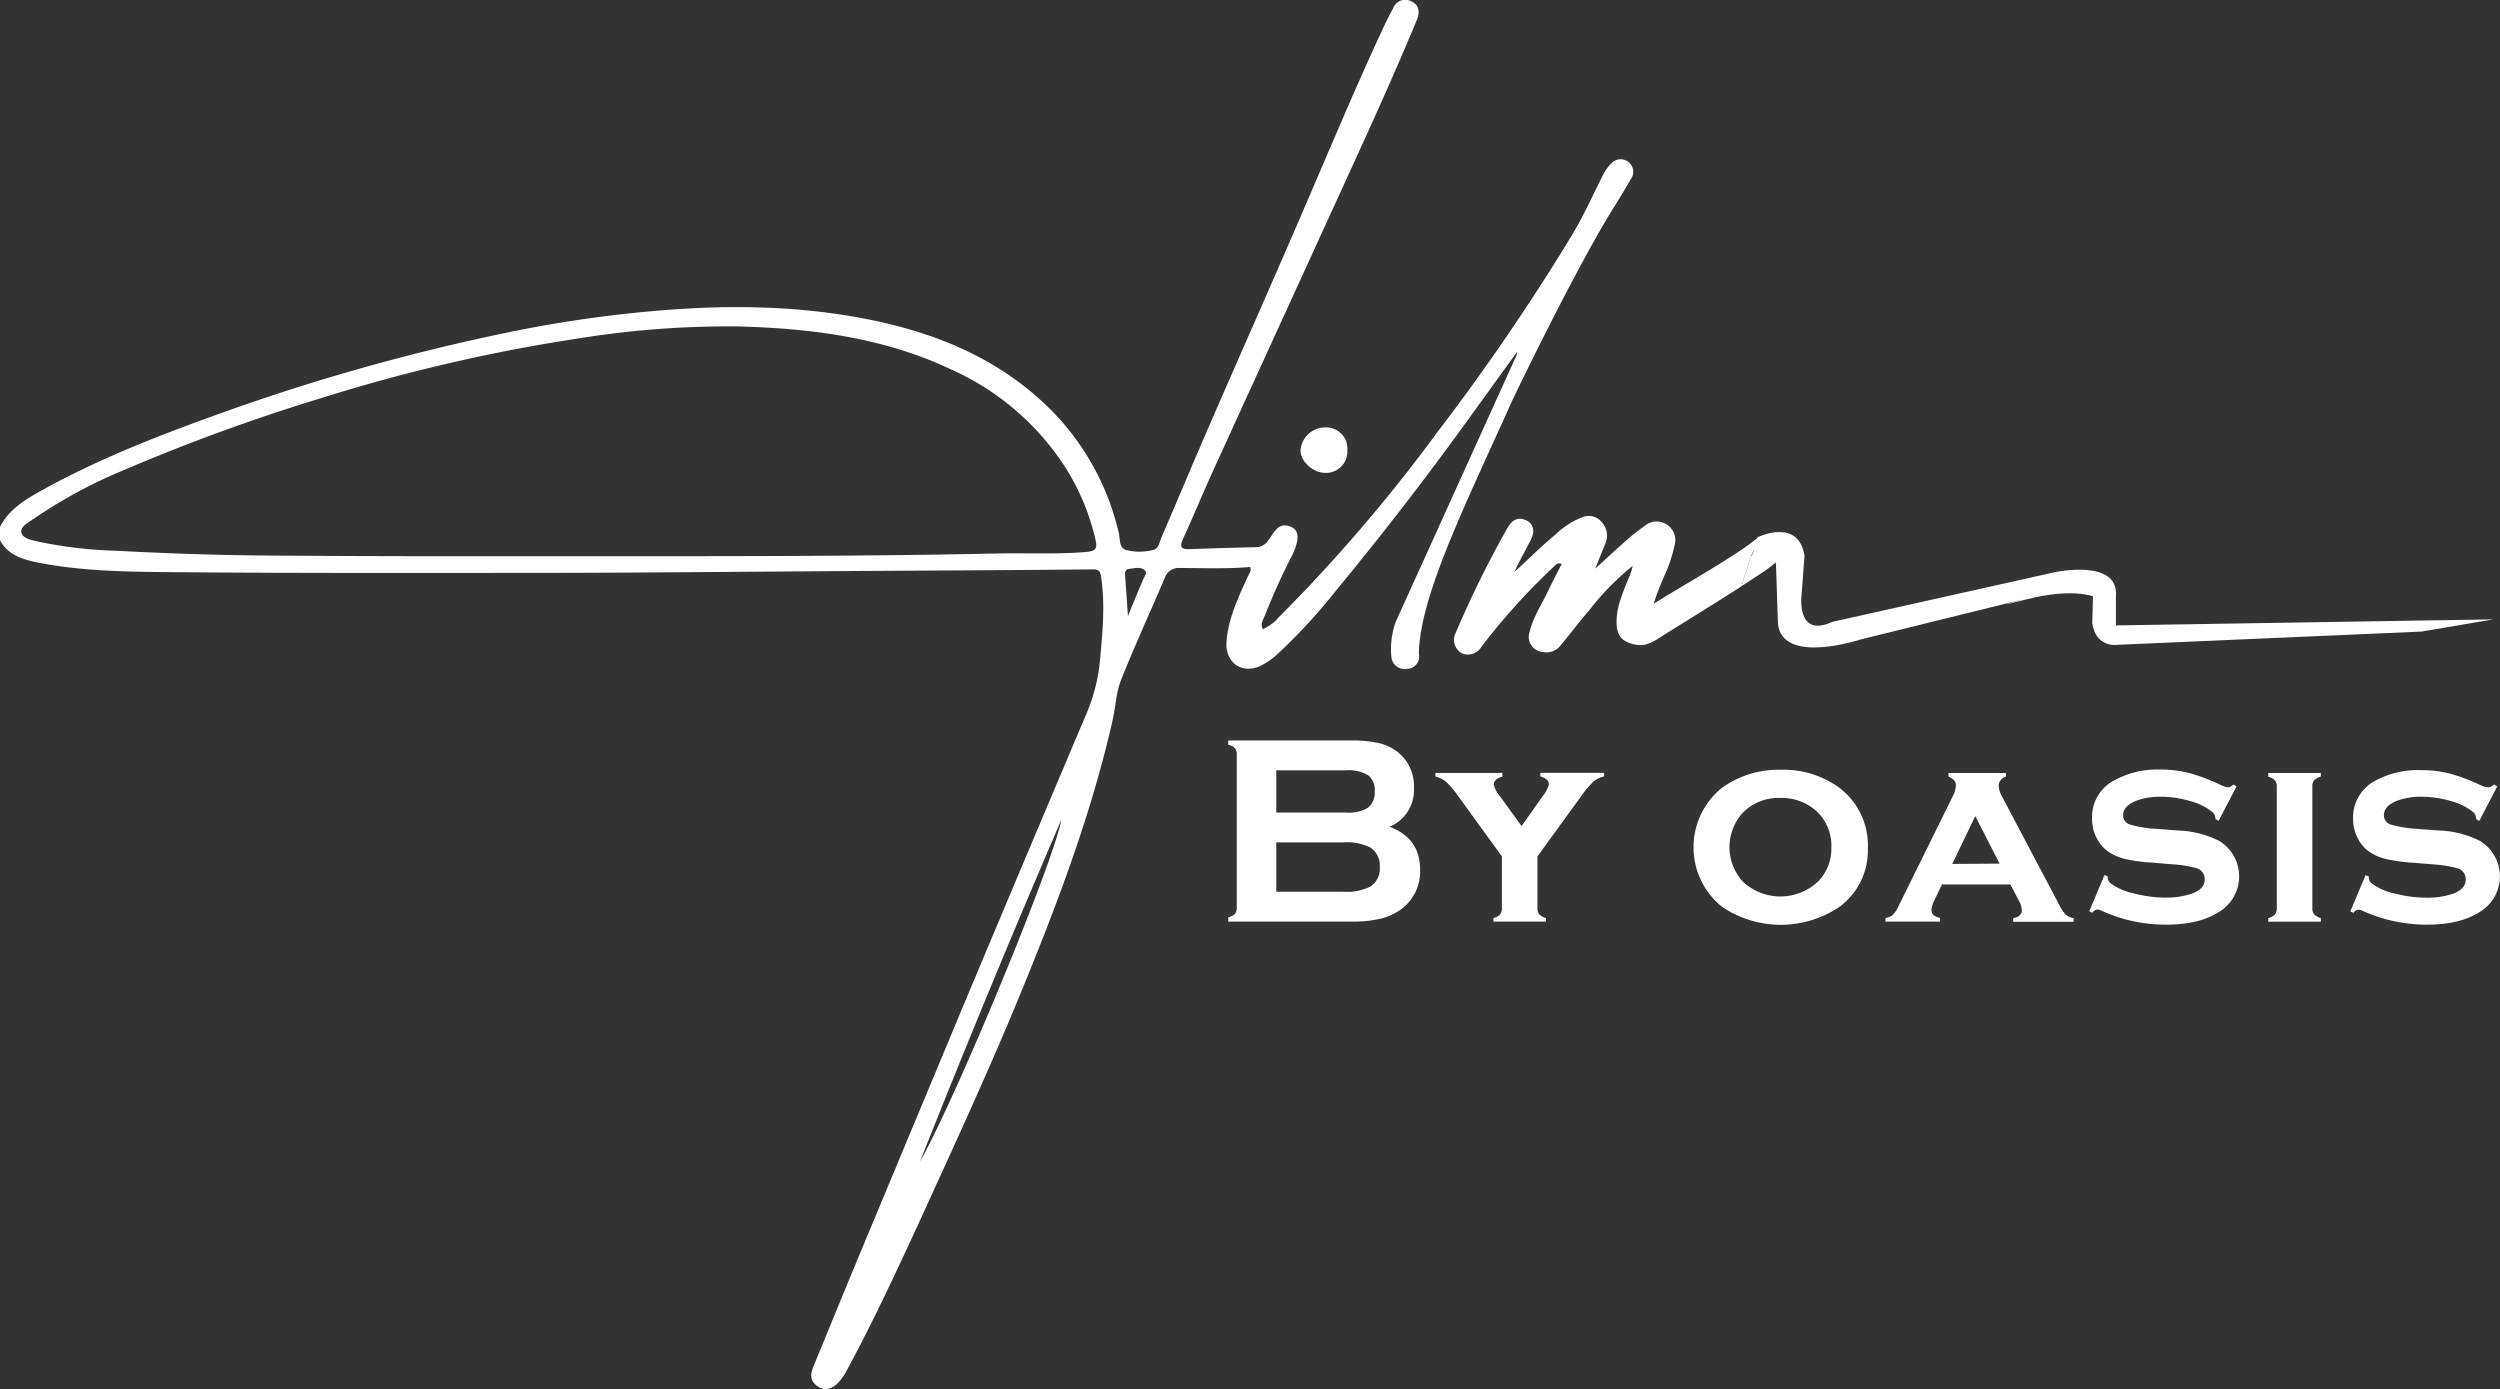 <svg xmlns="http://www.w3.org/2000/svg" viewBox="0 0 434.99 241.69"><rect x="0" y="0" width="434.99" height="241.69" fill="#333333" stroke="none"/><defs><style>.cls-1{fill:#fff;}</style></defs><title>Asset 3Filmby Oasis</title><g id="Layer_2" data-name="Layer 2"><g id="Layer_1-2" data-name="Layer 1"><path class="cls-1" d="M263.87,61.82a2.55,2.55,0,0,0,.07-.57l-8.6,11.91q-10.92,15.11-22.79,29.49a100.74,100.74,0,0,1-10,10.91,13.17,13.17,0,0,1-3.2,2.29c-3.26,1.52-6.19-.55-5.94-4.14.29-4.17,2.09-7.83,3.77-11.54.2-.46.63-.86.33-1.52-4,.36-8.09.18-12.15.18a2.57,2.57,0,0,0-2.71,1.76c-2.52,5.92-5.22,11.77-7.6,17.75-.86,2.16-.93,4.62-1.45,6.92-3.57,15.82-9.26,31-15.35,45.94-5.67,13.94-12,27.61-18.24,41.29-4,8.66-8,17.29-12.52,25.67a11.12,11.12,0,0,1-1.52,2.29c-1,1.07-2.26,1.74-3.68.78s-1.3-2.16-.74-3.51c2.55-6.19,5.08-12.4,7.65-18.58q9.17-22,18.35-44,10.67-25.44,21.44-50.85a30.93,30.93,0,0,0,2.41-9.47c.43-4.78.91-9.55.2-14.35-.13-.88-.25-1.41-1.4-1.4-13.07.13-26.15.19-39.23.27-18.4.11-36.81.3-55.21.34-22.09,0-44.18.07-66.27-.13-7.86-.07-15.77-.18-23.54-1.8C3.55,97.21,1.3,96.4,0,94V91.67c1.54-3,4.33-4.72,7.14-6.28,10.2-5.67,21.06-9.84,32-13.75a366.54,366.54,0,0,1,48.9-13.73A218.25,218.25,0,0,1,115.14,54c12.22-1,24.39-.79,36.43,1.67,11.86,2.43,22.68,7,31.42,15.78a44.68,44.68,0,0,1,11.68,21.33c.26,1,0,2.54,1.25,2.92a9.67,9.67,0,0,0,4.69,0c1-.2,1.13-1.38,1.48-2.2,2.71-6.27,5.34-12.58,8.06-18.85,5.74-13.2,11.59-26.35,17.27-39.57,4.19-9.72,8.28-19.47,12.72-29.07.71-1.55,1.45-3.09,2.27-4.59a2.24,2.24,0,0,1,3.14-1.2c1.42.66,1.51,1.89,1,3.19-4.39,10.62-9.22,21.06-14,31.52Q221.91,58.19,211.3,81.41c-1.88,4.12-3.62,8.31-5.49,12.44-.63,1.37-.2,1.75,1.17,1.7,3.87-.14,7.75-.26,11.62-.34A2.54,2.54,0,0,0,220.68,94c1-1.27,1.7-3.29,3.95-2.33,1.44.61,1.51,2.19.23,4.89a115.67,115.67,0,0,0-4.8,10.59c-.25.69-.84,1.37-.33,2.31a7.5,7.5,0,0,0,2.8-2.09,279.58,279.58,0,0,0,27.55-32.16,386.68,386.68,0,0,0,23.66-34.67c1.87-3.16,3.38-6.54,5.05-9.82a7.31,7.31,0,0,1,1.54-2.26,2.18,2.18,0,0,1,3-.28,2.13,2.13,0,0,1,.42,3c-.86,1.48-1.73,2.95-2.64,4.4-6.9,10.91-18,34.14-18,34.14-7.92,17.69-16.05,33.84-16.24,44a2.13,2.13,0,0,1-2,2.65,2.31,2.31,0,0,1-2.78-2.15,14,14,0,0,1,.75-6ZM173,96.32c5.32-.14,10.64.17,16-.28,1.44-.13,2-.45,1.64-2a40.15,40.15,0,0,0-5.25-12.68,45.79,45.79,0,0,0-19.73-17c-11.75-5.6-24.37-7.22-37.17-7.56a163,163,0,0,0-27.28,2,298.44,298.44,0,0,0-45,10.37A338.28,338.28,0,0,0,21.58,81.78,85.82,85.82,0,0,0,5.83,90.29c-.88.62-2.32,1.32-2.11,2.37S5.56,94,6.67,94.24A73.41,73.41,0,0,0,20,95.82c8.52.45,17.06.76,25.59.83,16.82.15,33.63.13,50.45.13C121.67,96.77,147.36,96.85,173,96.32Zm11.6,46.48q-12.73,29.53-24.55,59.38C166.57,190.52,183.09,150.52,184.64,142.8Zm11.62-35.52c1-2.51,1.87-4.47,2.67-6.44.21-.52.81-1.13.3-1.61-.73-.68-1.74-.34-2.63-.26s-.82.75-.78,1.35C195.93,102.44,196.08,104.56,196.26,107.28Z"/><path class="cls-1" d="M234.44,78.39a3.73,3.73,0,0,1-3.84,3.89c-2.15,0-4.33-2-4.31-3.91a4.3,4.3,0,0,1,4.19-4A3.72,3.72,0,0,1,234.44,78.39Z"/><path class="cls-1" d="M304.62,96.87c-.26.62,1.86-3.93,1.37-3.47-3,2.82-14.76,9.36-18.25,11.65a45.52,45.52,0,0,1,1.73-4.58,26.14,26.14,0,0,0,1.9-5.59,3.24,3.24,0,0,0-5.22-3.36c-.85.61-1.71,1.23-2.5,1.92-2,1.73-3.89,3.5-6.08,5.49.7-1.75,1.29-3.18,1.86-4.62a3.51,3.51,0,0,0-.9-3.64,2.89,2.89,0,0,0-3.28-.65,13.82,13.82,0,0,0-4.61,3c-2.47,2-4.7,4.32-7.12,6.46.89-2,2-3.83,2.92-5.74.76-1.55.2-2.9-1.24-3.35s-2.27.39-2.9,1.46a180.91,180.91,0,0,0-9.06,18.37,2.67,2.67,0,0,0,1.24,3.51,2.73,2.73,0,0,0,3.27-1.17A113.08,113.08,0,0,1,270.3,98.65c.34-.31.63-.84,1.43-.52-.87,1.7-1.73,3.32-2.52,5-1.08,2.25-2.49,4.35-3.06,6.82a2.6,2.6,0,0,0,2.22,3.47,3.05,3.05,0,0,0,3.17-1.13c1.67-2,3.26-4.13,5-6.13a46.52,46.52,0,0,1,7.54-7.7,9,9,0,0,1-.58,1.82c-1,2.56-2.22,5.08-2.22,7.91,0,2.52,1,3.57,3.42,4,1.64.28,2.95-.5,4.21-1.32S302.28,102.57,303,102Z"/><path class="cls-1" d="M368.16,108.82l0-5c.63-6.74-10.73-4.24-10.73-4.24l-38.58,8.61c-6.49,3-5.37-4.87-5.37-4.87l.5-6.61c-1-6.62-8-3.31-8-3.31-.69.47-.68,3-1.37,3.47L303,102c1.92-1.25,2.07-1.36,4-2.61.57-.37,2-1.53,2-1.53l.36,10.67c.75,7.24,14.36,2.74,14.36,2.74l28.34-7s-7.24,2,.62,0,11.49-.5,11.49-.5l-.13,4.62c.63,4.49,4.5,3.8,4.5,3.8l52.81-2.3,12.48-2.12Z"/><path class="cls-1" d="M241.78,143.85q5.31,2,5.31,7.43a8.17,8.17,0,0,1-3.09,6.77,10,10,0,0,1-3.64,1.76,20.51,20.51,0,0,1-5.11.54H213.71v-.73a2.44,2.44,0,0,0,1.15-.6,1.6,1.6,0,0,0,.33-1.09V131.26a1.57,1.57,0,0,0-.33-1.08,2.28,2.28,0,0,0-1.15-.6v-.74H235a21.16,21.16,0,0,1,4.94.46,8.54,8.54,0,0,1,3.28,1.57,7.57,7.57,0,0,1,2.8,6.33A6.89,6.89,0,0,1,241.78,143.85Zm-19.71-2.47h12.07a6.66,6.66,0,0,0,3.83-.81,3.36,3.36,0,0,0,1.23-2.87,3.26,3.26,0,0,0-1.16-2.82,6.74,6.74,0,0,0-3.9-.85H222.07Zm0,13.78h11.68a9.2,9.2,0,0,0,4.69-.9,3.71,3.71,0,0,0,1.64-3.39,3.76,3.76,0,0,0-1.64-3.4,9.1,9.1,0,0,0-4.69-.9H222.07Z"/><path class="cls-1" d="M267.51,149v9a1.7,1.7,0,0,0,.32,1.1,2.54,2.54,0,0,0,1.16.63v.62h-9.14v-.62a2.28,2.28,0,0,0,1.15-.61,1.68,1.68,0,0,0,.32-1.12v-9l-7.66-10.55a14.89,14.89,0,0,0-2.07-2.43,4.18,4.18,0,0,0-1.83-.89v-.64h11.65v.64q-1.5.39-1.5,1.41a5.12,5.12,0,0,0,1.08,2l3.76,5.2,3.66-5.2a5.21,5.21,0,0,0,1.09-2.05c0-.65-.49-1.11-1.48-1.39l0-.64h11.08v.64a4.22,4.22,0,0,0-1.84.89,15.48,15.48,0,0,0-2.06,2.43Z"/><path class="cls-1" d="M309.77,133.94a16.47,16.47,0,0,1,10.28,3.14A12.56,12.56,0,0,1,325,147.63a12.14,12.14,0,0,1-4.92,10.14,18.25,18.25,0,0,1-20.47,0,13.29,13.29,0,0,1,0-20.69A16.81,16.81,0,0,1,309.77,133.94Zm0,4.9a8.73,8.73,0,0,0-6.52,2.56,8.9,8.9,0,0,0,0,12,9.55,9.55,0,0,0,13.06,0,8.08,8.08,0,0,0,2.34-5.89,8.28,8.28,0,0,0-2.34-6.14A9,9,0,0,0,309.79,138.84Z"/><path class="cls-1" d="M349.79,153.89h-11.9l-1.34,2.82a4.06,4.06,0,0,0-.48,1.59c0,.74.49,1.21,1.48,1.41v.64h-9.5v-.64a2.45,2.45,0,0,0,1.3-.53,5.68,5.68,0,0,0,1-1.55l9.44-19.12a4.46,4.46,0,0,0,.53-1.89c0-.63-.43-1.12-1.29-1.48v-.64h10v.64a1.68,1.68,0,0,0-1.27,1.57,4.19,4.19,0,0,0,.58,1.87l9.79,18.54a9,9,0,0,0,1.27,2,2.65,2.65,0,0,0,1.41.63v.64H350.29v-.64c1-.17,1.5-.64,1.5-1.4a3.89,3.89,0,0,0-.58-1.78Zm-1.87-3.62L343.69,142l-4,8.32Z"/><path class="cls-1" d="M389.15,136.83l-3.12,6-.55-.3a1.56,1.56,0,0,0-.49-1.2,10.24,10.24,0,0,0-3.88-1.94,18.42,18.42,0,0,0-5.19-.76,11.78,11.78,0,0,0-4,.62c-1.67.61-2.5,1.47-2.5,2.61a1.65,1.65,0,0,0,1.2,1.61,19.64,19.64,0,0,0,4.64.75l3.65.28a17.08,17.08,0,0,1,7.27,1.84,7.22,7.22,0,0,1-.13,12.36q-3.4,2.19-9.19,2.19a27,27,0,0,1-11.29-2.47,1.61,1.61,0,0,0-.63-.16,1.06,1.06,0,0,0-.85.55l-.58-.23,2.66-6.33.57.24v.18a1.33,1.33,0,0,0,.47,1,10.2,10.2,0,0,0,4,1.76,21.87,21.87,0,0,0,5.61.75,13.93,13.93,0,0,0,4.39-.64c1.6-.53,2.4-1.37,2.4-2.54a2,2,0,0,0-1.66-2,20.76,20.76,0,0,0-4-.62l-3.62-.3a30,30,0,0,1-4.48-.6,9.14,9.14,0,0,1-2.7-1.09,6.29,6.29,0,0,1-2.31-2.51,7.37,7.37,0,0,1-.83-3.49,7.18,7.18,0,0,1,3.64-6.49,15.56,15.56,0,0,1,8.22-2,20.13,20.13,0,0,1,5,.59,32.18,32.18,0,0,1,5.48,2.07,4,4,0,0,0,1.32.44,1.62,1.62,0,0,0,.94-.51Z"/><path class="cls-1" d="M402.34,136.85V158a1.59,1.59,0,0,0,.32,1.09,2.36,2.36,0,0,0,1.15.64v.64h-9.14v-.64a2.18,2.18,0,0,0,1.14-.6,1.62,1.62,0,0,0,.34-1.11V136.85a1.6,1.6,0,0,0-.32-1.08,2.54,2.54,0,0,0-1.16-.63v-.64h9.14v.64a2.36,2.36,0,0,0-1.15.61A1.64,1.64,0,0,0,402.34,136.85Z"/><path class="cls-1" d="M434.51,136.83l-3.12,6-.56-.3a1.55,1.55,0,0,0-.48-1.2,10.24,10.24,0,0,0-3.88-1.94,18.42,18.42,0,0,0-5.19-.76,11.88,11.88,0,0,0-4,.62c-1.66.61-2.49,1.47-2.49,2.61a1.65,1.65,0,0,0,1.2,1.61,19.64,19.64,0,0,0,4.64.75l3.65.28a17.08,17.08,0,0,1,7.27,1.84,7.22,7.22,0,0,1-.13,12.36q-3.4,2.19-9.19,2.19A27,27,0,0,1,411,158.44a1.61,1.61,0,0,0-.63-.16,1.06,1.06,0,0,0-.85.55l-.58-.23,2.66-6.33.57.24v.18a1.35,1.35,0,0,0,.46,1,10.33,10.33,0,0,0,4,1.76,21.87,21.87,0,0,0,5.61.75,13.93,13.93,0,0,0,4.39-.64c1.6-.53,2.4-1.37,2.4-2.54a2,2,0,0,0-1.66-2,20.9,20.9,0,0,0-4-.62l-3.62-.3a30,30,0,0,1-4.48-.6,9,9,0,0,1-2.7-1.09,6.29,6.29,0,0,1-2.31-2.51,7.37,7.37,0,0,1-.83-3.49A7.18,7.18,0,0,1,413,136a15.56,15.56,0,0,1,8.22-2,20.13,20.13,0,0,1,5,.59,32.18,32.18,0,0,1,5.48,2.07A4,4,0,0,0,433,137a1.62,1.62,0,0,0,.95-.51Z"/></g></g></svg>
